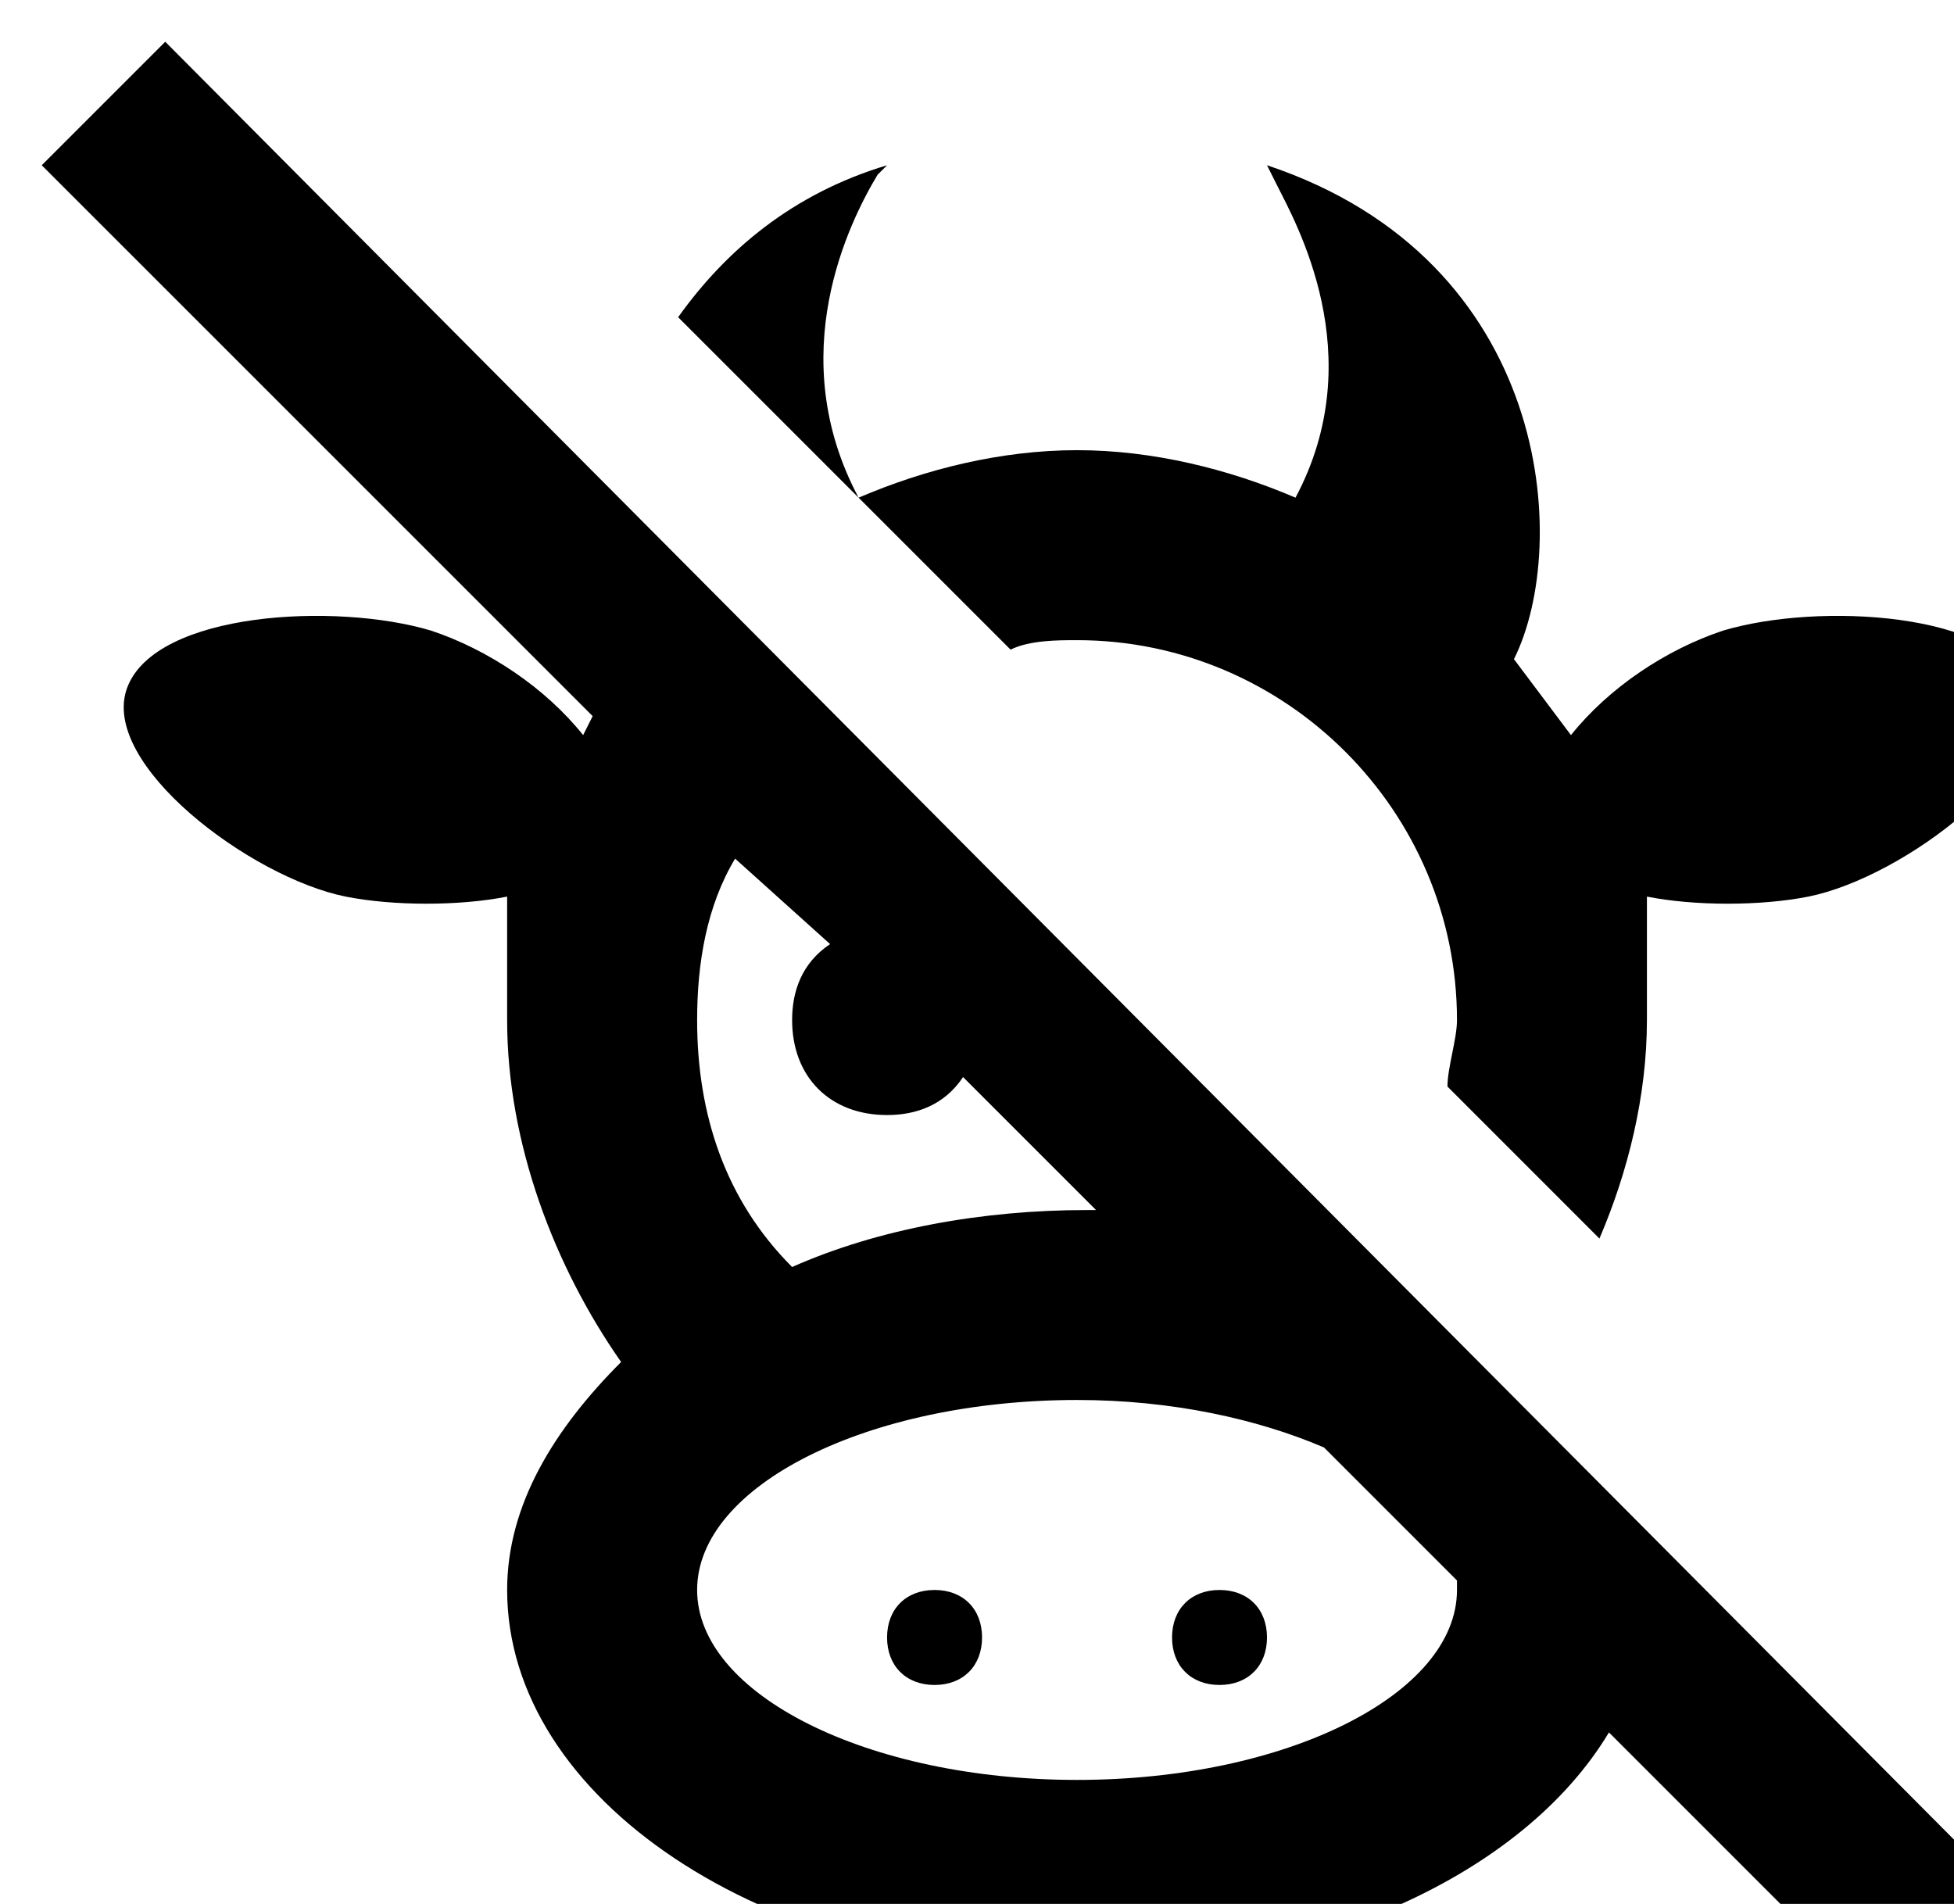 <svg width="39" height="38" viewBox="0 0 39 38" fill="none" xmlns="http://www.w3.org/2000/svg">
<path d="M40.644 38.369L3.298 0.833L0.833 3.298L11.829 14.293L11.639 14.672C10.881 13.724 9.743 12.966 8.606 12.587C6.71 12.018 3.108 12.208 2.539 13.724C1.971 15.241 5.004 17.516 6.9 17.895C7.848 18.084 9.175 18.084 10.122 17.895V20.359C10.122 22.824 11.07 25.288 12.397 27.184C11.07 28.511 10.122 30.028 10.122 31.734C10.122 35.904 15.241 39.317 21.497 39.317C26.236 39.317 30.407 37.421 32.113 34.577L38.369 40.833L40.644 38.369ZM16.568 18.843C15.999 19.222 15.81 19.791 15.81 20.359C15.81 21.497 16.568 22.255 17.705 22.255C18.274 22.255 18.843 22.066 19.222 21.497L21.876 24.151H21.686C19.601 24.151 17.516 24.53 15.81 25.288C14.483 23.961 13.914 22.255 13.914 20.359C13.914 19.222 14.104 18.084 14.672 17.137L16.568 18.843M29.08 31.734C29.08 33.819 25.668 35.525 21.497 35.525C17.326 35.525 13.914 33.819 13.914 31.734C13.914 29.648 17.326 27.942 21.497 27.942C23.393 27.942 25.099 28.322 26.426 28.89L29.08 31.544V31.734ZM17.137 9.933L13.535 6.331C14.483 5.004 15.81 3.867 17.705 3.298L17.516 3.487C16.947 4.435 15.62 7.089 17.137 9.933M20.17 12.966L17.137 9.933C18.464 9.364 19.98 8.985 21.497 8.985C23.013 8.985 24.53 9.364 25.857 9.933C27.374 7.089 25.857 4.435 25.478 3.677L25.288 3.298C30.976 5.194 31.355 10.881 30.217 13.156L31.355 14.672C32.113 13.724 33.25 12.966 34.388 12.587C36.284 12.018 39.886 12.208 40.454 13.724C41.023 15.241 37.99 17.516 36.094 17.895C35.146 18.084 33.819 18.084 32.871 17.895V20.359C32.871 21.876 32.492 23.393 31.923 24.72L28.89 21.686C28.89 21.307 29.08 20.739 29.08 20.359C29.08 16.189 25.668 12.777 21.497 12.777C21.118 12.777 20.549 12.777 20.17 12.966M25.288 32.682C25.288 33.25 24.909 33.63 24.34 33.63C23.772 33.63 23.393 33.25 23.393 32.682C23.393 32.113 23.772 31.734 24.34 31.734C24.909 31.734 25.288 32.113 25.288 32.682ZM19.601 32.682C19.601 33.25 19.222 33.63 18.653 33.63C18.084 33.63 17.705 33.25 17.705 32.682C17.705 32.113 18.084 31.734 18.653 31.734C19.222 31.734 19.601 32.113 19.601 32.682Z" fill="black"/>
</svg>
